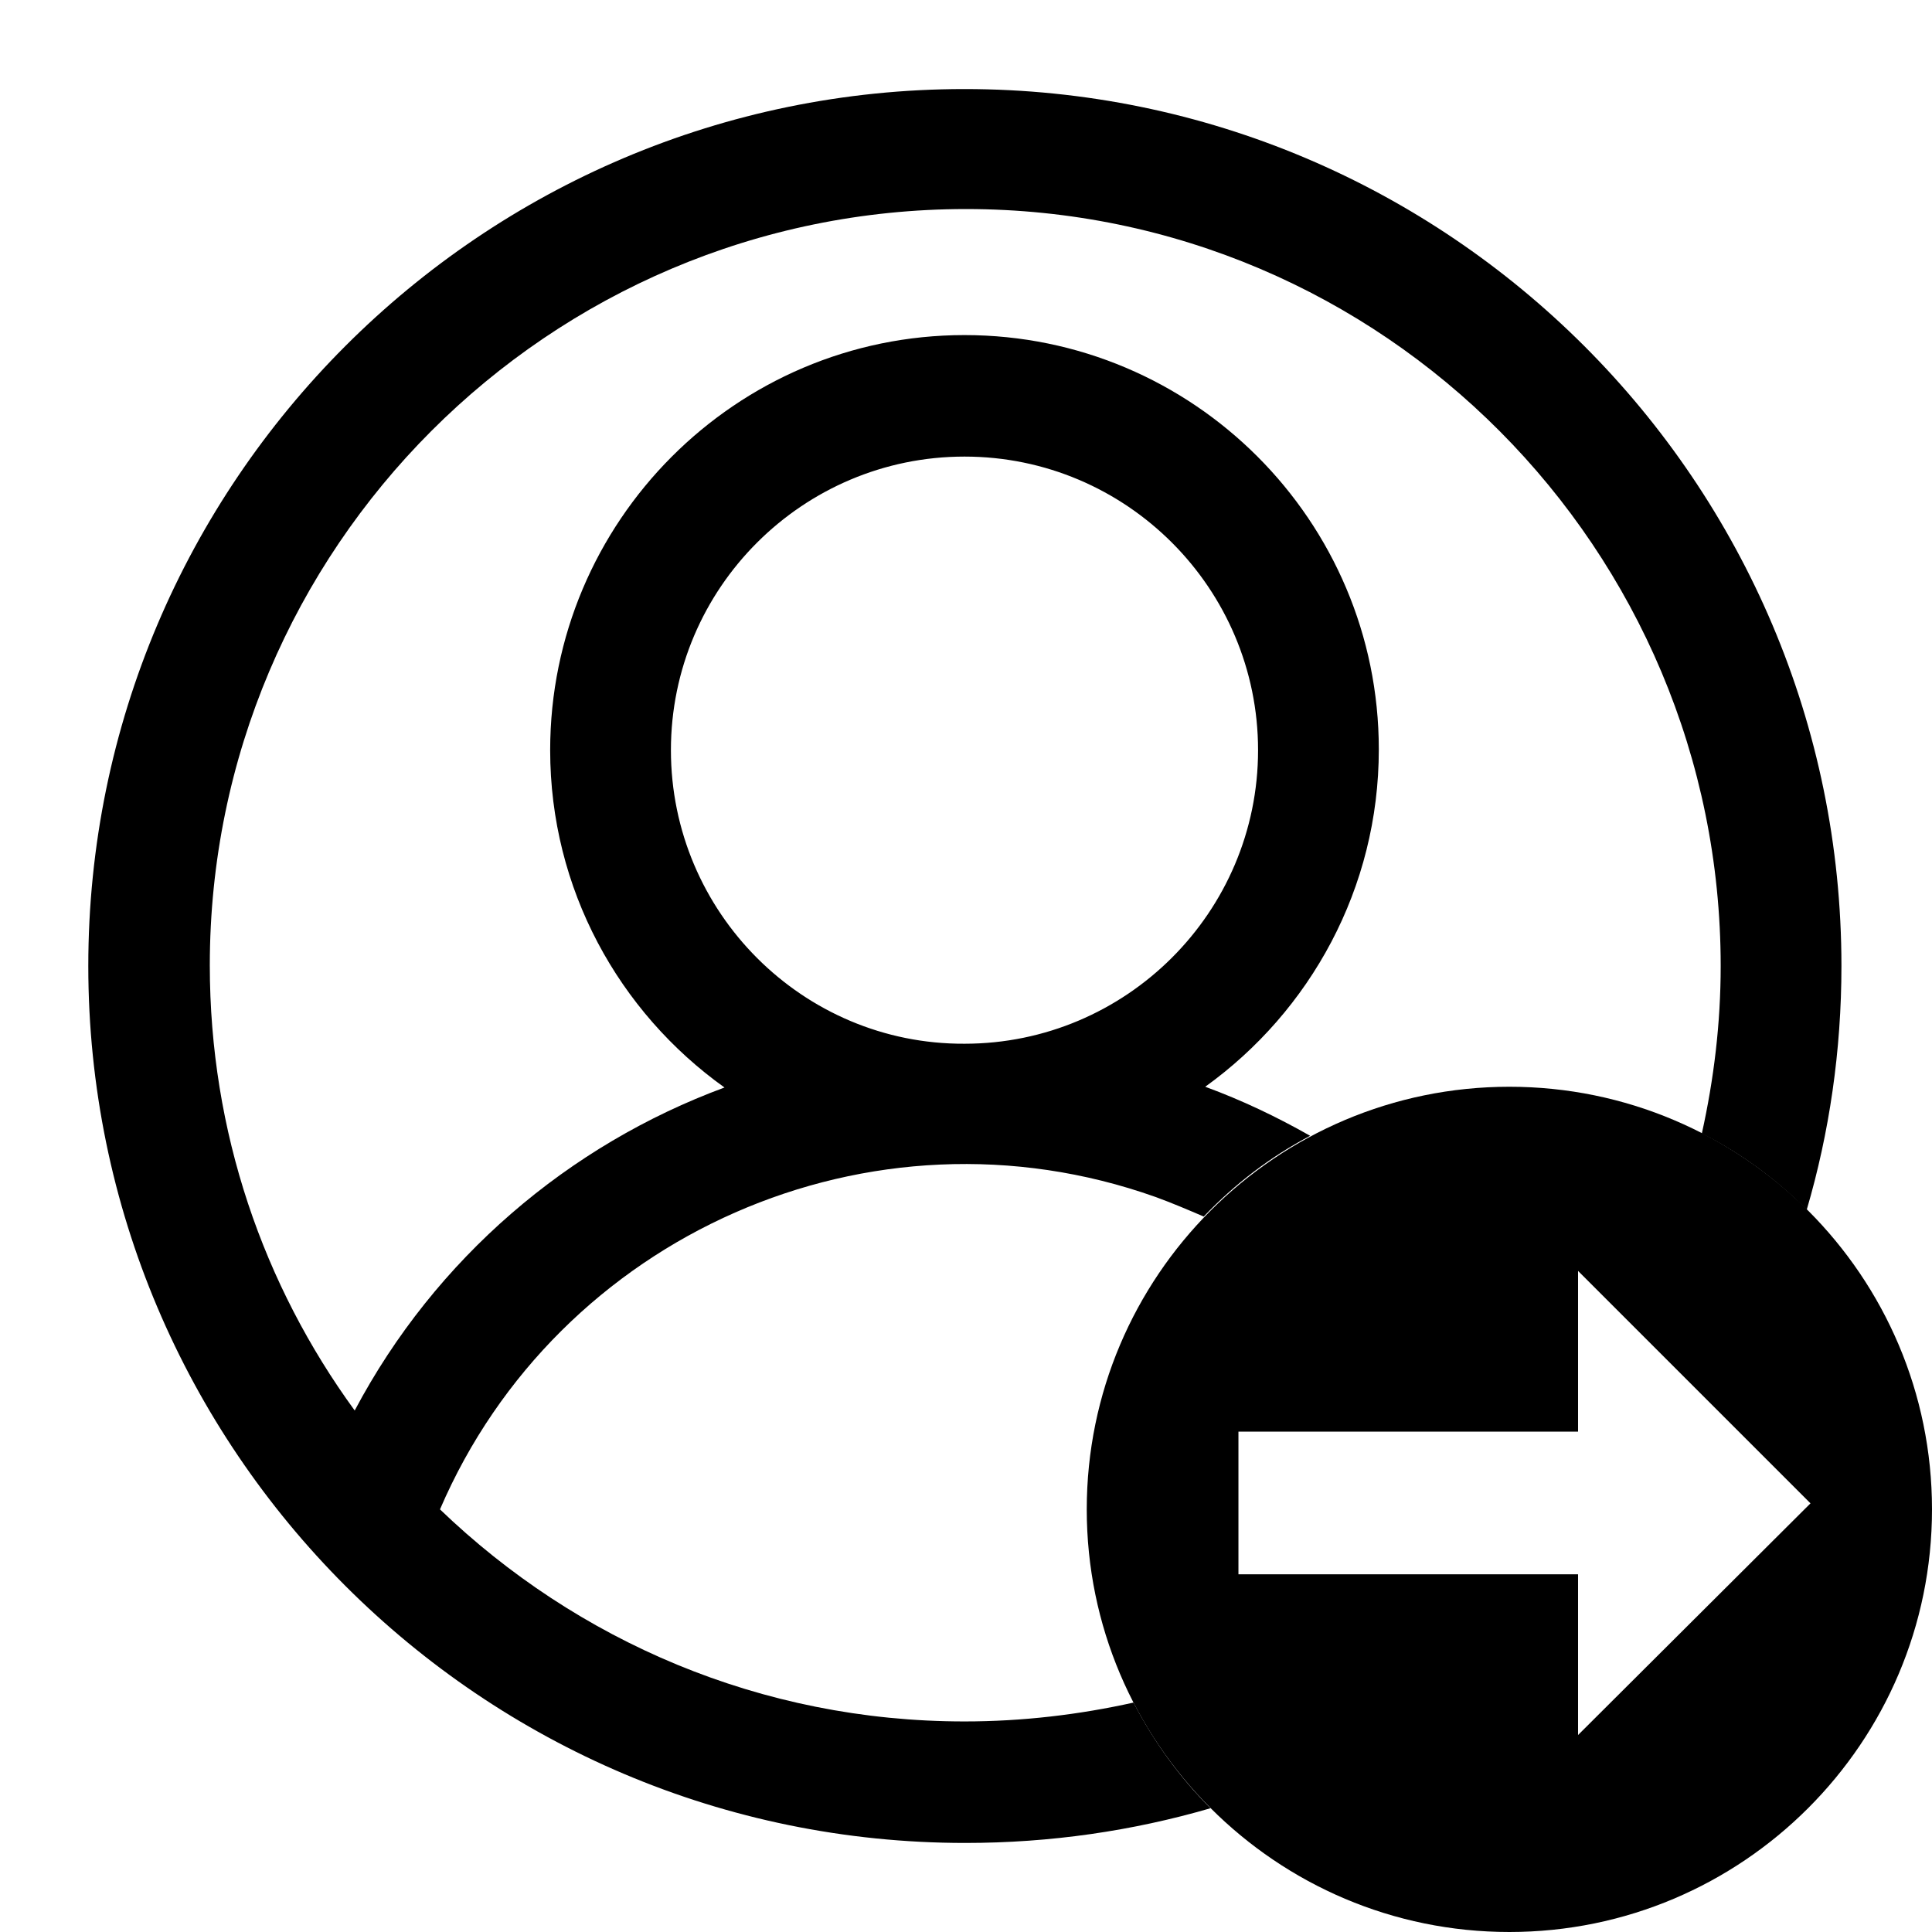 <?xml version="1.0" encoding="utf-8"?>
<!-- Generator: Adobe Illustrator 26.0.1, SVG Export Plug-In . SVG Version: 6.00 Build 0)  -->
<svg version="1.1" id="Livello_1" xmlns="http://www.w3.org/2000/svg" xmlns:xlink="http://www.w3.org/1999/xlink" x="0px" y="0px"
	 viewBox="0 0 256 256" style="enable-background:new 0 0 256 256;" xml:space="preserve">
<style type="text/css">
	.st0{display:none;}
	.st1{display:inline;fill:#FF00FF;}
	.st2{display:none;fill:none;stroke:#00FFFF;stroke-miterlimit:10;}
	.st3{display:inline;fill:#00FF00;}
</style>
<g class="st0">
	<path class="st1" d="M255,25v206H1V25H255 M256,24H0v208h256V24L256,24z"/>
</g>
<rect x="12.2" y="12.2" class="st2" width="231.6" height="231.6"/>
<g class="st0">
	<path class="st3" d="M231,1v254H25V1H231 M232,0H24v256h208V0L232,0z"/>
</g>
<path d="M150.2,225.6c-7.2,1.6-14.7,2.5-22.4,2.5c-27,0-51.4-10.7-69.5-28.1c15.6-36.3,57.1-54.8,94.8-41.4c2.2,0.8,4.3,1.7,6.4,2.6
	c4.1-4.3,8.8-7.9,14.1-10.7c-4.4-2.5-9-4.7-13.9-6.5c13.9-10,23-26.3,23-44.7c0-30.3-24.6-54.9-54.9-54.9S72.9,69.1,72.9,99.4
	c0,18.4,9.1,34.7,23.1,44.7c-20.6,7.6-38.3,22.6-49,42.8c-12.1-16.6-19.2-36.9-19.2-59c0-55.2,44.9-100.2,100.2-100.2
	S228,72.8,228,128c0,7.6-0.9,15-2.5,22.2c5.2,2.6,9.9,6.1,13.9,10.1c3-10.2,4.6-21.1,4.6-32.3c0-64.1-52.1-116.2-116.2-116.2
	C63.8,11.8,11.7,63.9,11.7,128s52.1,116.2,116.2,116.2c11.3,0,22.2-1.6,32.5-4.6C156.3,235.5,152.9,230.8,150.2,225.6z M88.9,99.4
	c0-21.5,17.5-38.9,38.9-38.9c21.5,0,38.9,17.5,38.9,38.9c0,21.5-17.5,38.9-38.9,38.9C106.4,138.4,88.9,120.9,88.9,99.4z"/>
<path d="M200,144c-30.9,0-56,25.1-56,56c0,30.9,25.1,56,56,56s56-25.1,56-56C256,169.1,230.9,144,200,144z M209.1,229.9v-21.3h-45
	v-18.9h45v-21.3l30.8,30.8L209.1,229.9z"/>
</svg>
